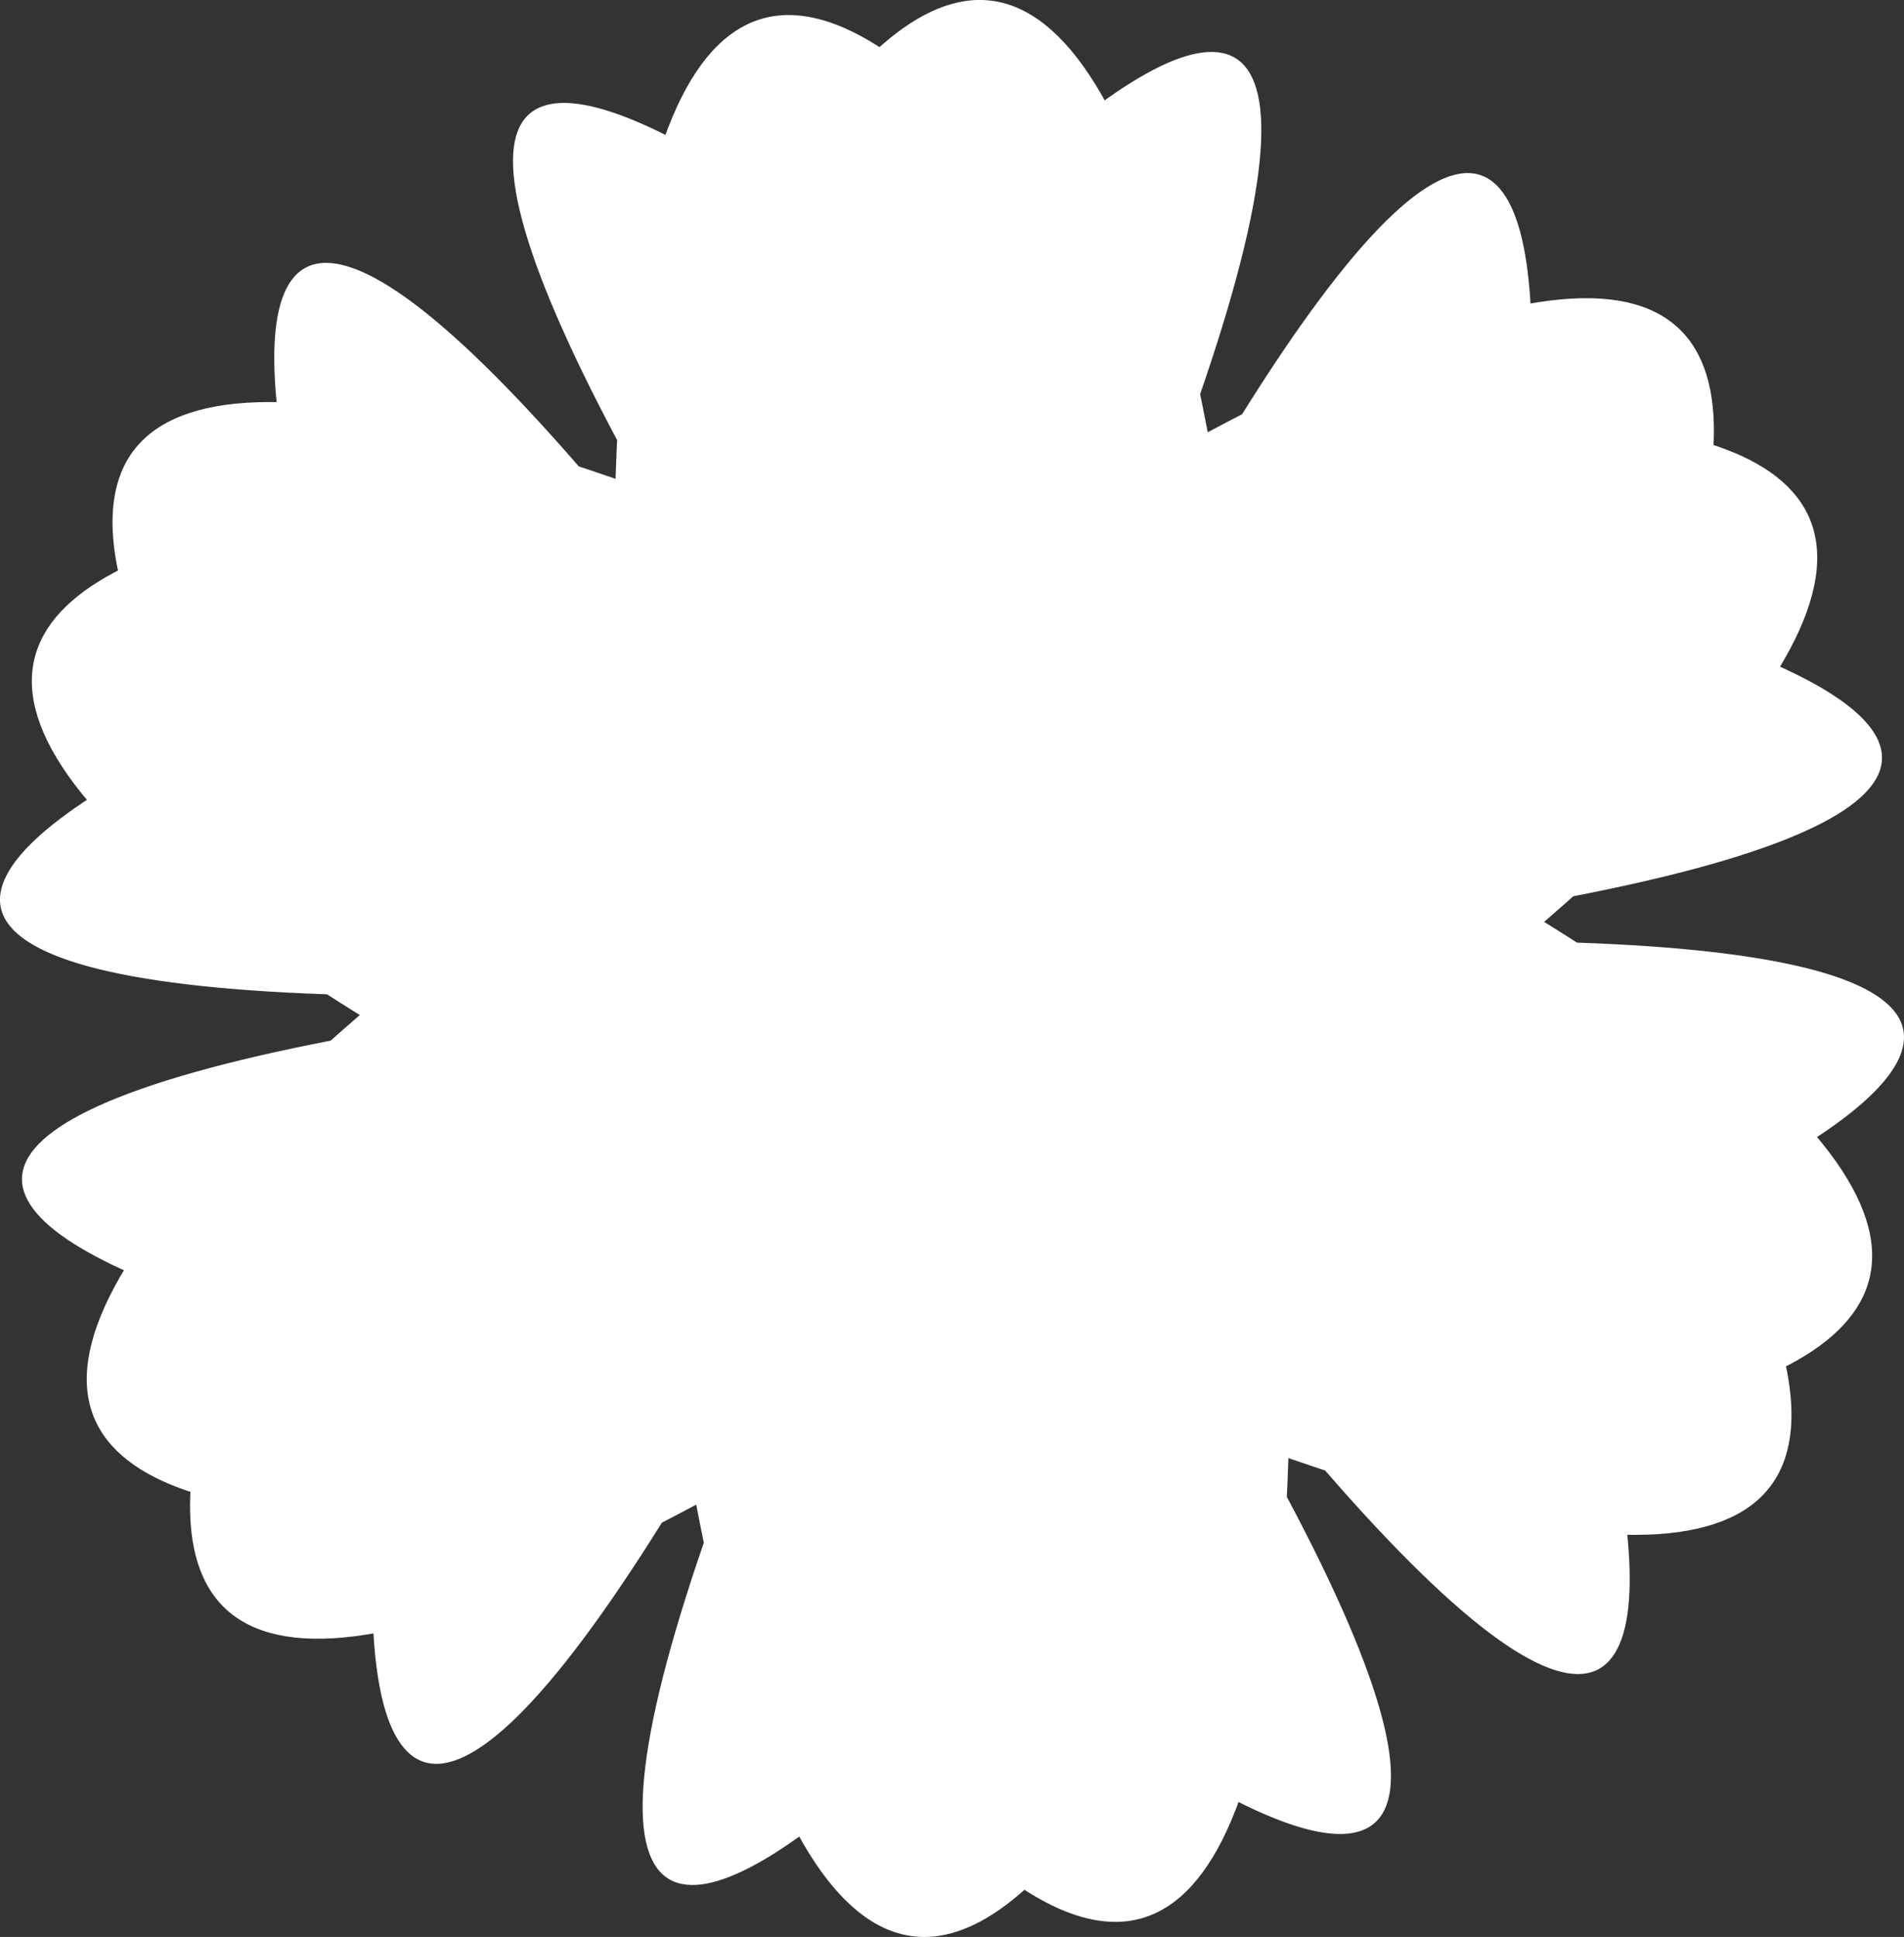 <?xml version="1.0" encoding="UTF-8" standalone="no"?>
<svg
   xmlns:dc="http://purl.org/dc/elements/1.1/"
   xmlns:cc="http://creativecommons.org/ns#"
   xmlns:rdf="http://www.w3.org/1999/02/22-rdf-syntax-ns#"
   xmlns:svg="http://www.w3.org/2000/svg"
   xmlns="http://www.w3.org/2000/svg"
   id="svg4527"
   version="1.1"
   viewBox="0 0 138.237 140.612"
   height="140.612mm"
   width="138.237mm">
  <rect x="0" y="0" width="138.237" height="140.612" fill="#333333" stroke="none"/>
  <defs
     id="defs4521" />
  <g
     transform="translate(-38.973,-74.748)"
     id="layer1">
    <path
       d="M 108.109,145.285 C 337.931,127.209 -109.991,66.785 98.079,166.042 306.149,265.299 -22.666,-44.809 107.899,145.185 238.465,335.179 66.832,-82.945 84.908,146.877 102.984,376.699 207.138,-63.116 107.881,144.953 8.624,353.023 284.914,-4.677 94.921,125.888 c -189.994,130.565 242.974,0.857 13.152,18.933 -229.822,18.076 218.1,78.5 10.03,-20.757 -208.07,-99.257 120.745,210.851 -9.821,20.857 -130.565,-189.994 41.067,228.131 22.991,-1.692 -18.076,-229.822 -122.23,209.993 -22.973,1.923 99.257,-208.07 -177.033,149.63 12.961,19.065 189.994,-130.565 -242.974,-0.857 -13.152,-18.933 z"
       id="path4554"
       style="opacity:1;fill:#ffffff;fill-opacity:1;stroke:none;stroke-width:1.008;stroke-miterlimit:4;stroke-dasharray:none;stroke-opacity:1" />
  </g>
</svg>
